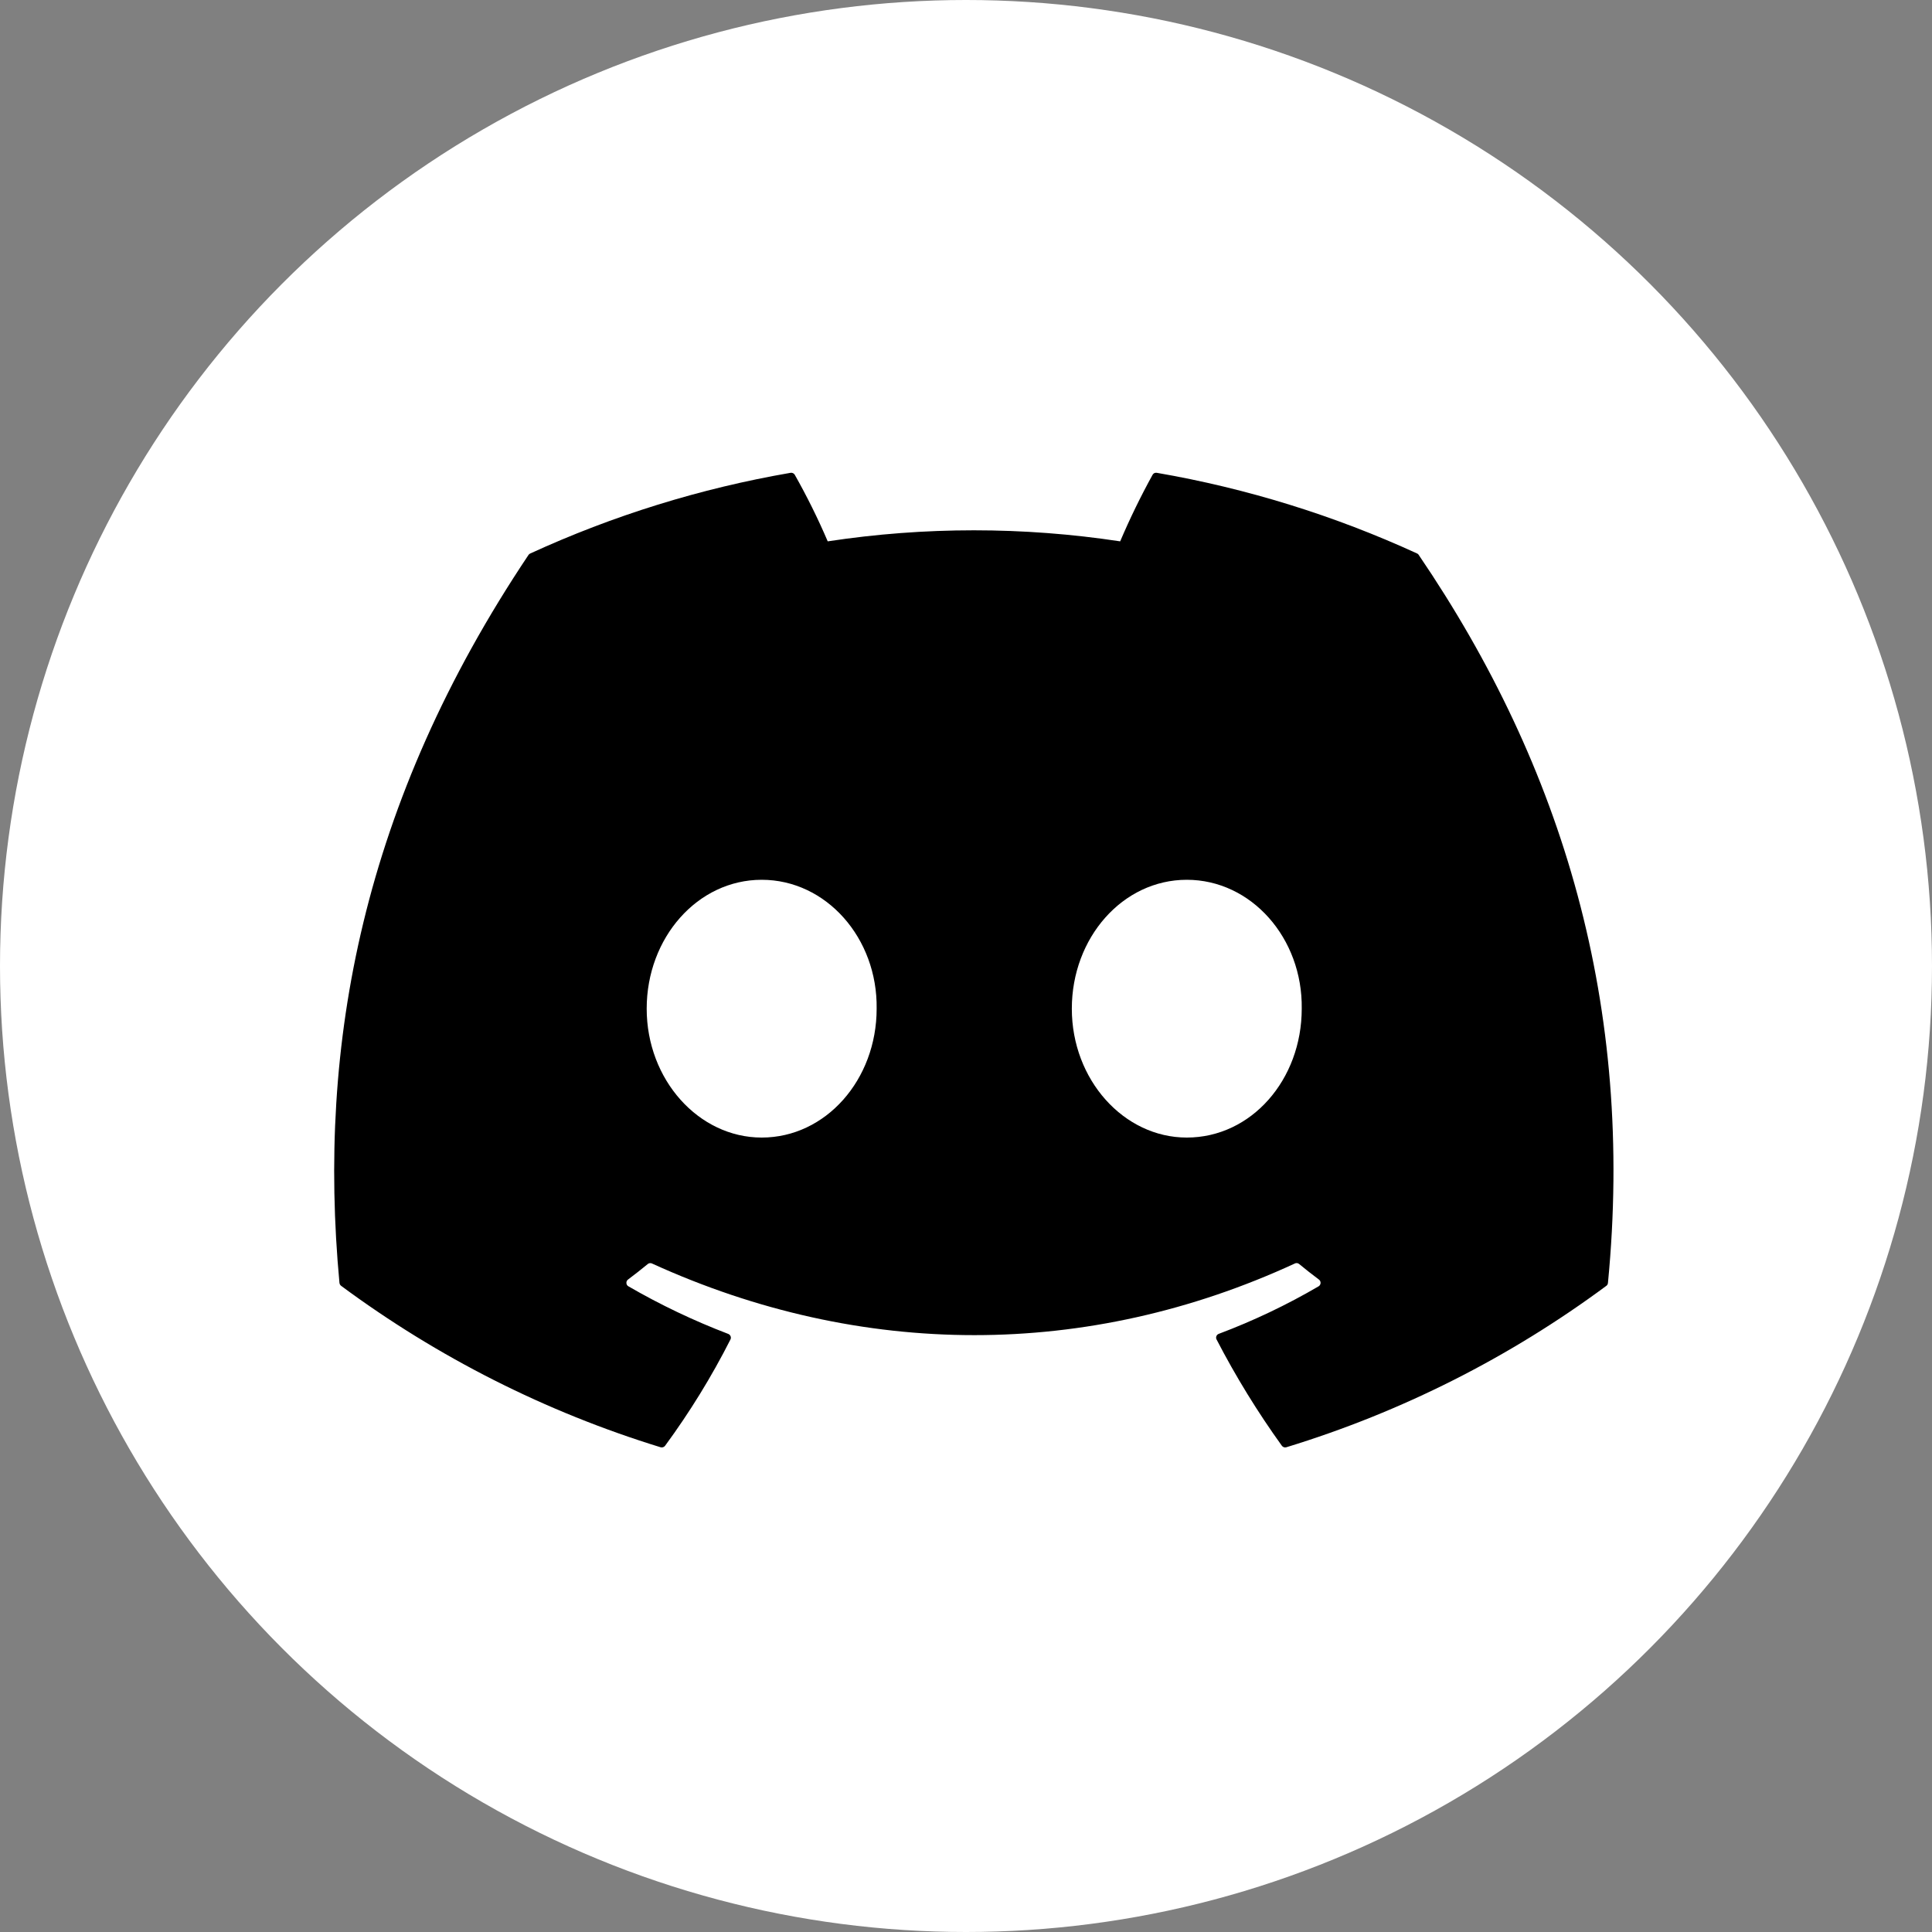 <svg viewBox="0 0 40 40" fill="none" xmlns="http://www.w3.org/2000/svg">
  <rect x="0" y="0" width="40" height="40" fill="#808080" stroke="none"/>
  <circle cx="20" cy="20" r="20" fill="white"/>
  <path d="M29.375 11.492C29.368 11.477 29.356 11.466 29.341 11.46C27.624 10.672 25.811 10.11 23.95 9.789C23.933 9.786 23.915 9.788 23.9 9.795C23.884 9.803 23.871 9.815 23.863 9.83C23.616 10.278 23.392 10.738 23.192 11.208C21.185 10.903 19.143 10.903 17.137 11.208C16.935 10.736 16.707 10.276 16.455 9.83C16.446 9.815 16.433 9.803 16.418 9.796C16.402 9.789 16.385 9.786 16.368 9.789C14.506 10.11 12.694 10.672 10.977 11.46C10.962 11.466 10.95 11.477 10.941 11.491C7.508 16.619 6.567 21.62 7.028 26.56C7.03 26.572 7.033 26.584 7.039 26.595C7.045 26.605 7.053 26.614 7.063 26.622C9.062 28.102 11.299 29.233 13.677 29.964C13.693 29.969 13.711 29.969 13.728 29.963C13.745 29.958 13.759 29.947 13.77 29.933C14.28 29.238 14.733 28.503 15.123 27.733C15.128 27.723 15.131 27.711 15.132 27.699C15.132 27.688 15.13 27.676 15.126 27.665C15.121 27.654 15.115 27.644 15.106 27.636C15.098 27.627 15.088 27.621 15.077 27.617C14.363 27.344 13.672 27.015 13.011 26.632C12.998 26.625 12.988 26.615 12.981 26.604C12.974 26.592 12.97 26.578 12.969 26.564C12.968 26.55 12.971 26.536 12.976 26.524C12.982 26.511 12.991 26.5 13.002 26.492C13.141 26.388 13.278 26.28 13.412 26.17C13.424 26.16 13.438 26.154 13.454 26.152C13.469 26.15 13.484 26.152 13.498 26.159C17.833 28.137 22.526 28.137 26.809 26.159C26.823 26.152 26.838 26.149 26.854 26.151C26.869 26.153 26.884 26.159 26.896 26.169C27.03 26.28 27.167 26.387 27.307 26.492C27.318 26.5 27.327 26.511 27.333 26.523C27.339 26.536 27.342 26.55 27.341 26.564C27.34 26.578 27.336 26.591 27.329 26.603C27.322 26.615 27.312 26.625 27.3 26.632C26.64 27.018 25.948 27.347 25.233 27.616C25.221 27.62 25.211 27.627 25.203 27.635C25.195 27.643 25.188 27.653 25.184 27.664C25.179 27.675 25.178 27.687 25.178 27.699C25.179 27.711 25.182 27.723 25.188 27.733C25.584 28.498 26.036 29.233 26.539 29.932C26.55 29.947 26.564 29.957 26.581 29.963C26.598 29.969 26.616 29.969 26.632 29.964C29.015 29.235 31.255 28.105 33.257 26.622C33.267 26.615 33.275 26.606 33.281 26.595C33.286 26.585 33.29 26.573 33.291 26.561C33.844 20.85 32.366 15.889 29.375 11.492ZM15.77 23.552C14.465 23.552 13.389 22.355 13.389 20.884C13.389 19.413 14.444 18.215 15.77 18.215C17.106 18.215 18.171 19.423 18.15 20.884C18.15 22.355 17.096 23.552 15.77 23.552ZM24.571 23.552C23.266 23.552 22.191 22.355 22.191 20.884C22.191 19.413 23.245 18.215 24.571 18.215C25.907 18.215 26.972 19.423 26.951 20.884C26.951 22.355 25.907 23.552 24.571 23.552Z" fill="black"/>
</svg>
